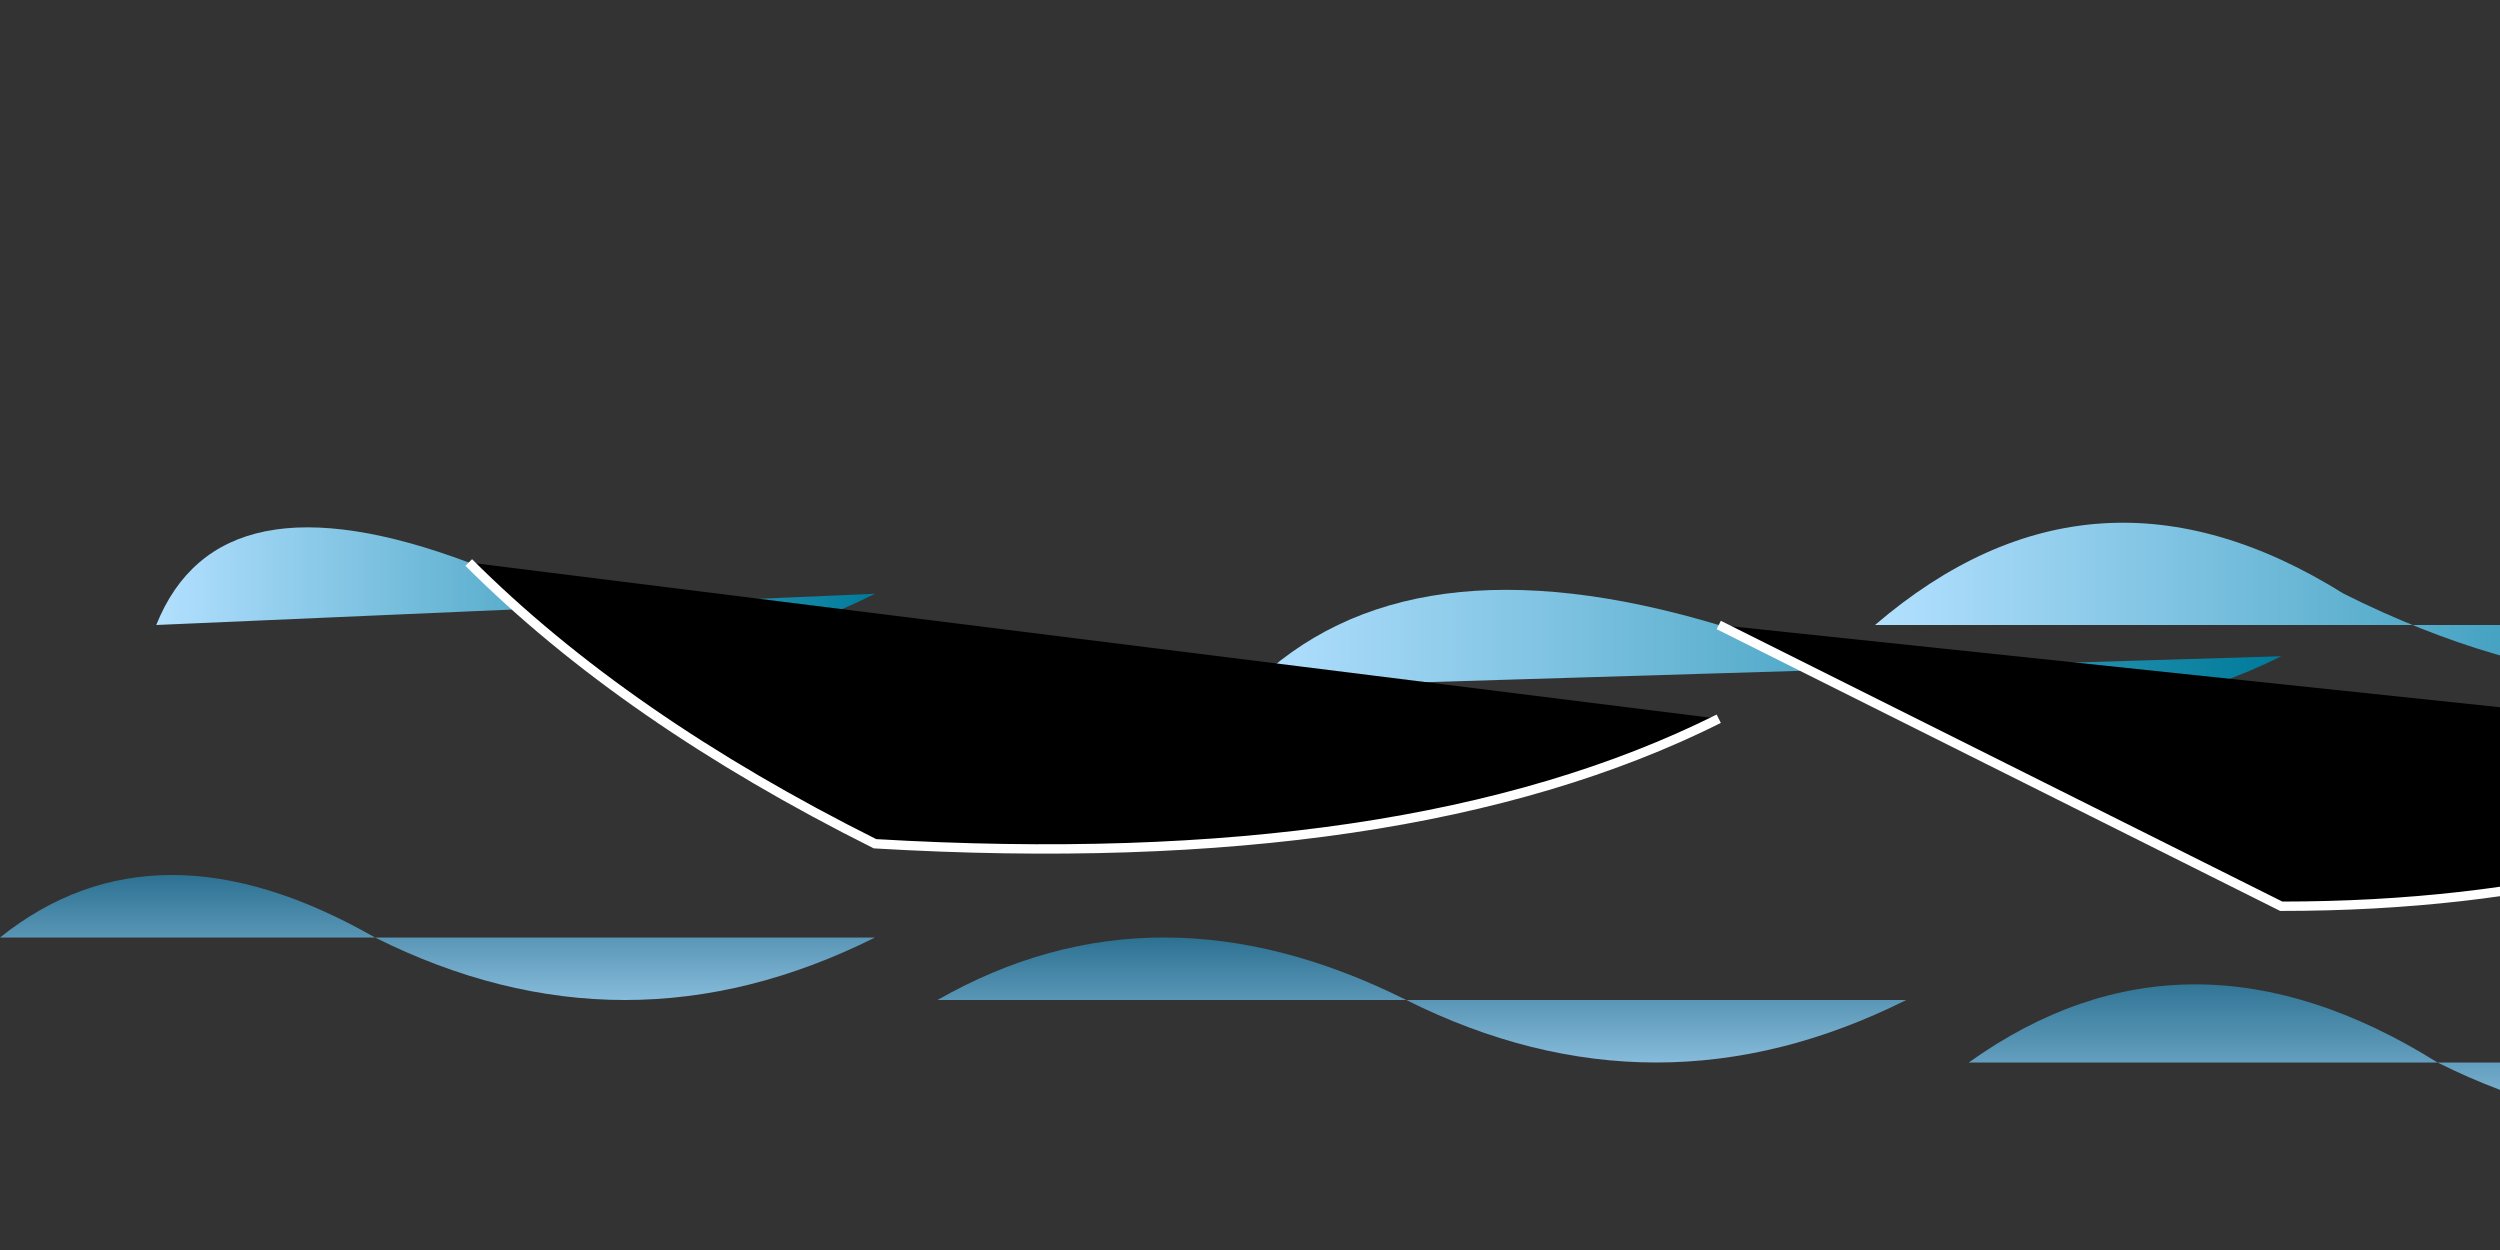 <svg width="800" height="400" xmlns="http://www.w3.org/2000/svg">

  <rect width="100%" height="100%" fill="#333333" stroke="none"/>

  <!-- Dolphins -->
  <path id="dolphin1" d="M50,200 Q70,150 150,180 Q200,230 280,190" fill="url(#dolphinGradient)" />
  <path id="dolphin2" d="M400,220 Q450,170 550,200 Q650,250 730,210" fill="url(#dolphinGradient)" />
  <path id="dolphin3" d="M600,200 Q670,140 750,190 Q850,240 930,200" fill="url(#dolphinGradient)" />

  <!-- Waves -->
  <path id="wave1" d="M0,300 Q50,260 120,300 Q200,340 280,300" fill="url(#waveGradient)" />
  <path id="wave2" d="M300,320 Q370,280 450,320 Q530,360 610,320" fill="url(#waveGradient)" />
  <path id="wave3" d="M630,340 Q700,290 780,340 Q860,380 940,340" fill="url(#waveGradient)" />

  <!-- Dolphin-Wave Connections -->
  <path d="M150,180 Q200,230 280,270 Q450,280 550,230" stroke="#fff" stroke-width="3" />
  <path d="M550,200 Q650,250 730,290 Q850,290 930,240" stroke="#fff" stroke-width="3" />

  <!-- Gradients -->
  <defs>
    <linearGradient id="dolphinGradient" x1="0%" y1="0%" x2="100%" y2="0%">
      <stop offset="0%"   style="stop-color:rgb(179,224,255);stop-opacity:1" />
      <stop offset="100%" style="stop-color:rgb(0,123,154);stop-opacity:1" />
    </linearGradient>
    <linearGradient id="waveGradient" x1="0%" y1="0%" x2="0%" y2="100%">
      <stop offset="0%"   style="stop-color:rgb(0,76,109);stop-opacity:1" />
      <stop offset="100%" style="stop-color:rgb(179,224,255);stop-opacity:1" />
    </linearGradient>
  </defs>

</svg>